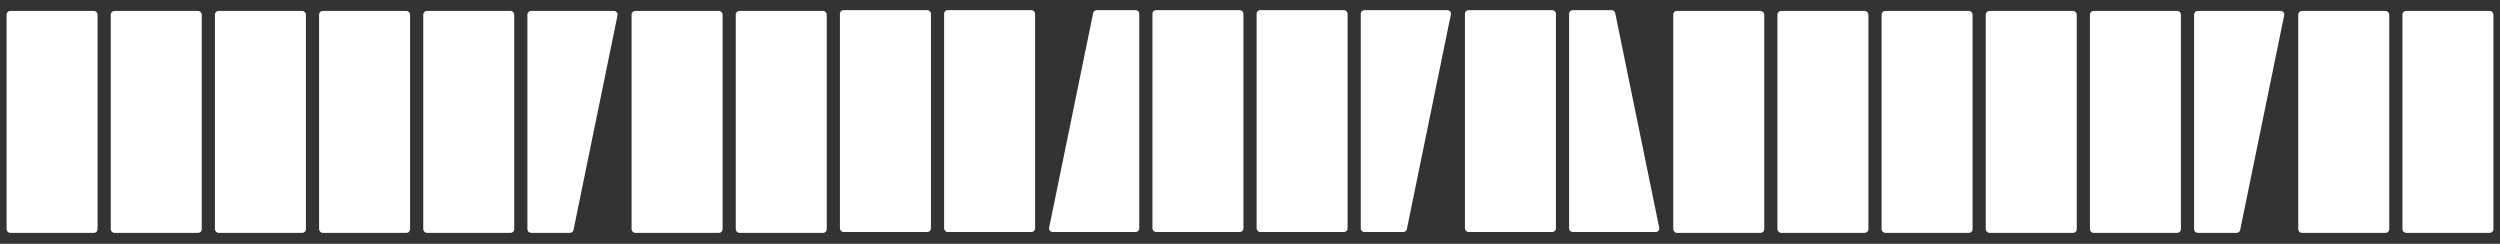 <?xml version="1.0" encoding="UTF-8"?>
<svg id="Ebene_2" data-name="Ebene 2" xmlns="http://www.w3.org/2000/svg" viewBox="0 0 11820.47 1152.76">
  <rect x="0" y="0" width="11820.47" height="1152.76" fill="#333333" stroke="none"/>
  <defs>
    <style>
      .cls-1 {
        fill: none;
      }

      .cls-2 {
        fill: #fff;
      }
    </style>
  </defs>
  <g id="Ebene_1-2" data-name="Ebene 1">
    <rect class="cls-2" x="31.13" y="51.83" width="430.27" height="1049.1" rx="17.01" ry="17.01"/>
    <rect class="cls-2" x="523.65" y="51.83" width="430.27" height="1049.1" rx="17.01" ry="17.01"/>
    <rect class="cls-2" x="1016.17" y="51.83" width="430.27" height="1049.1" rx="17.01" ry="17.01"/>
    <rect class="cls-2" x="1508.69" y="51.83" width="430.27" height="1049.1" rx="17.01" ry="17.01"/>
    <rect class="cls-2" x="2001.21" y="51.83" width="430.27" height="1049.1" rx="17.01" ry="17.01"/>
    <path class="cls-2" d="m2694.98,1100.93h-184.25c-9.39,0-17.01-7.61-17.01-17.01V68.84c0-9.39,7.61-17.01,17.01-17.01h392.41c10.77,0,18.82,9.88,16.66,20.42l-208.16,1015.08c-1.62,7.91-8.58,13.59-16.66,13.59Z"/>
    <rect class="cls-2" x="2986.25" y="51.83" width="430.27" height="1049.1" rx="17.01" ry="17.01"/>
    <rect class="cls-2" x="3478.77" y="51.83" width="430.27" height="1049.1" rx="17.01" ry="17.01"/>
    <rect class="cls-2" x="7911.44" y="51.83" width="430.27" height="1049.1" rx="17.01" ry="17.01"/>
    <rect class="cls-2" x="8403.96" y="51.83" width="430.27" height="1049.1" rx="17.01" ry="17.01"/>
    <rect class="cls-2" x="8896.48" y="51.83" width="430.27" height="1049.1" rx="17.01" ry="17.01"/>
    <rect class="cls-2" x="9389" y="51.83" width="430.27" height="1049.1" rx="17.01" ry="17.01"/>
    <rect class="cls-2" x="9881.52" y="51.83" width="430.27" height="1049.1" rx="17.01" ry="17.01"/>
    <path class="cls-2" d="m10575.3,1100.93h-184.25c-9.39,0-17.01-7.61-17.01-17.01V68.84c0-9.39,7.61-17.01,17.01-17.01h392.41c10.77,0,18.82,9.88,16.66,20.42l-208.16,1015.08c-1.62,7.91-8.58,13.59-16.66,13.59Z"/>
    <rect class="cls-2" x="10866.56" y="51.83" width="430.27" height="1049.1" rx="17.01" ry="17.01"/>
    <rect class="cls-2" x="11359.08" y="51.83" width="430.27" height="1049.1" rx="17.01" ry="17.01"/>
    <rect class="cls-2" x="3971.37" y="47.91" width="430.27" height="1049.1" rx="17.01" ry="17.01"/>
    <rect class="cls-2" x="4463.89" y="47.91" width="430.27" height="1049.1" rx="17.01" ry="17.01"/>
    <rect class="cls-2" x="5448.93" y="47.91" width="430.27" height="1049.1" rx="17.01" ry="17.01"/>
    <rect class="cls-2" x="5941.45" y="47.91" width="430.27" height="1049.1" rx="17.01" ry="17.01"/>
    <path class="cls-2" d="m6635.23,1097.01h-184.25c-9.39,0-17.01-7.61-17.01-17.01V64.92c0-9.39,7.61-17.01,17.01-17.01h392.41c10.77,0,18.82,9.88,16.66,20.42l-208.16,1015.08c-1.62,7.91-8.58,13.59-16.66,13.59Z"/>
    <path class="cls-2" d="m7620.26,47.91h-184.25c-9.39,0-17.01,7.61-17.01,17.01v1015.08c0,9.39,7.61,17.01,17.01,17.01h392.41c10.77,0,18.82-9.88,16.66-20.42l-208.16-1015.08c-1.62-7.91-8.58-13.59-16.66-13.59Z"/>
    <rect class="cls-2" x="6926.49" y="47.91" width="430.27" height="1049.1" rx="17.01" ry="17.01"/>
    <path class="cls-2" d="m5369.58,47.91h-184.25c-8.08,0-15.04,5.68-16.66,13.59l-208.16,1015.08c-2.16,10.55,5.89,20.42,16.66,20.42h392.41c9.39,0,17.01-7.61,17.01-17.01V64.92c0-9.39-7.61-17.01-17.01-17.01Z"/>
    <rect class="cls-1" width="11820.47" height="1152.76"/>
  </g>
</svg>